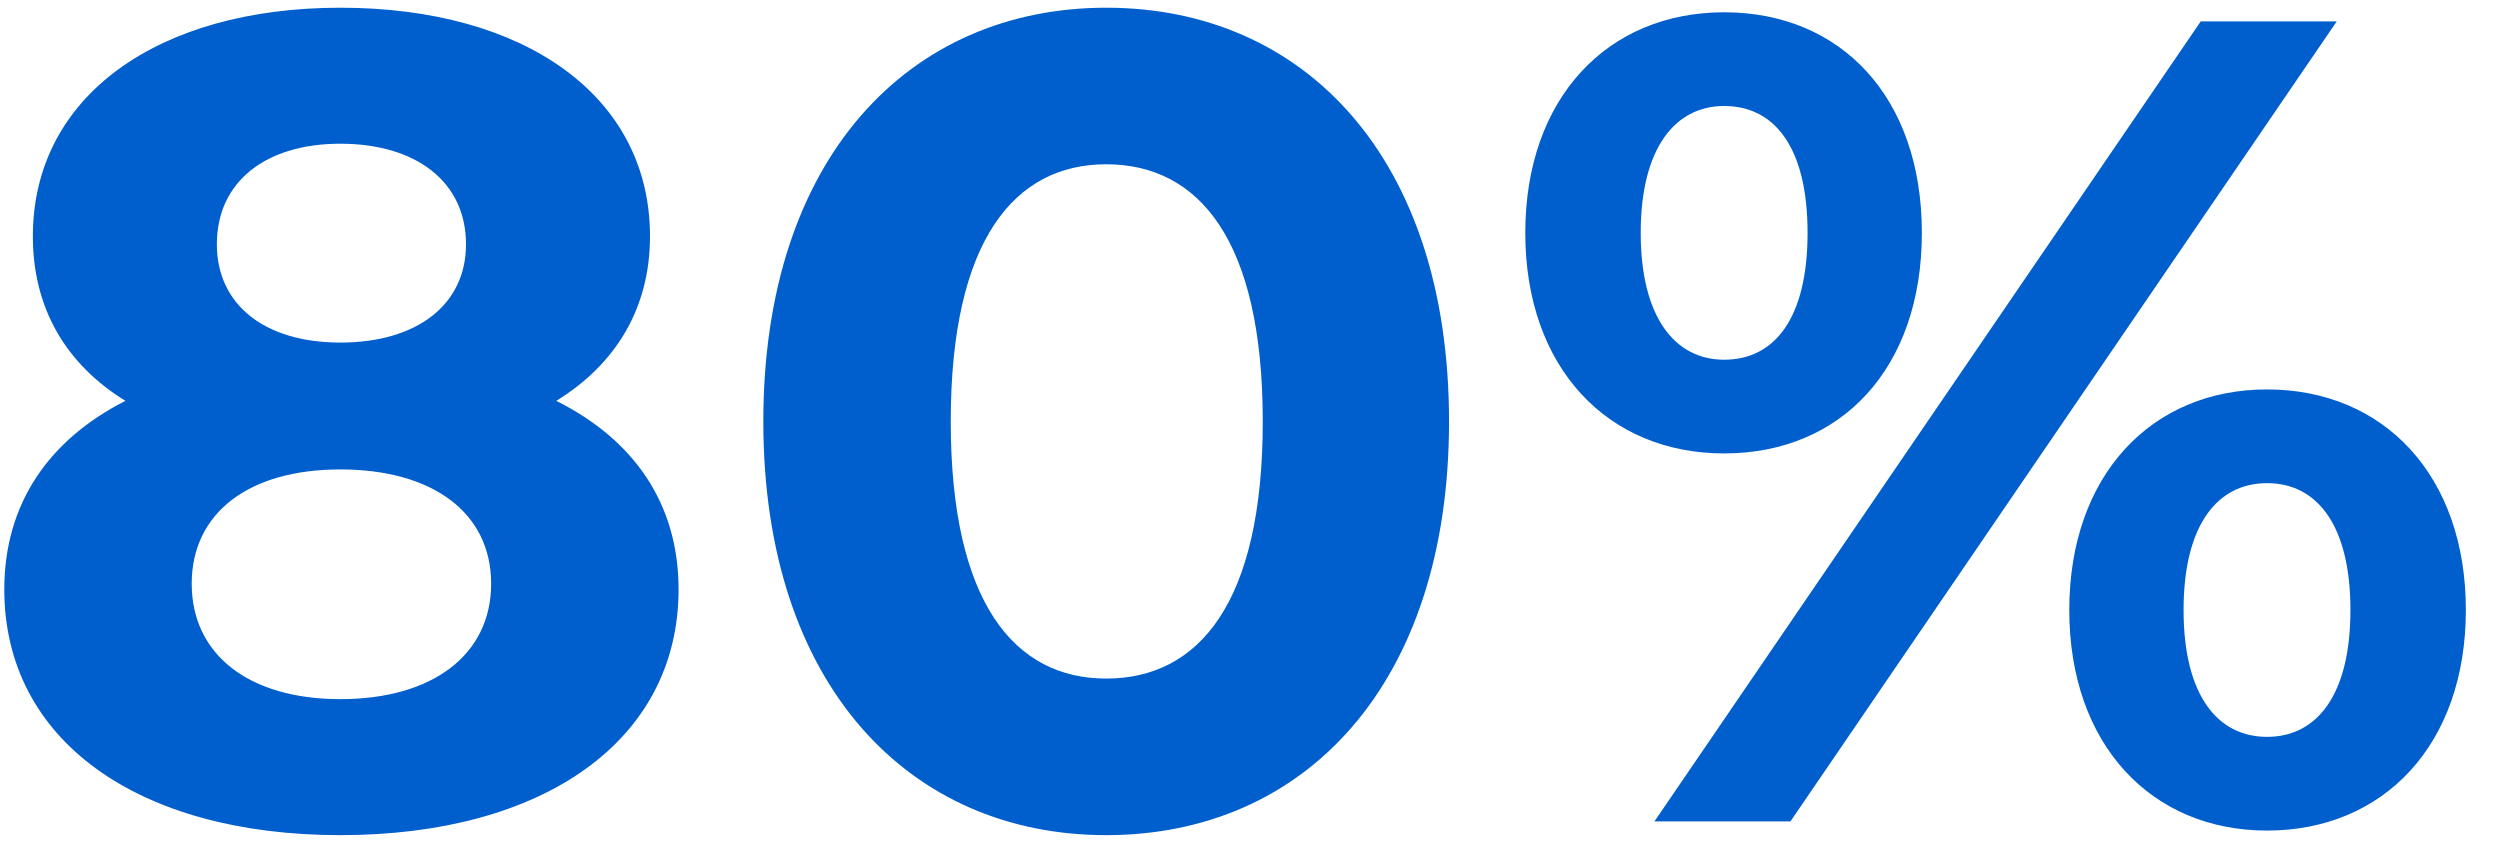 <svg width="70" height="24" viewBox="0 0 70 24" fill="none" xmlns="http://www.w3.org/2000/svg">
<path d="M15.576 11.224C17.24 10.2 18.2 8.632 18.2 6.616C18.2 2.68 14.68 0.216 9.528 0.216C4.44 0.216 0.92 2.68 0.92 6.616C0.92 8.632 1.848 10.2 3.512 11.224C1.368 12.312 0.12 14.104 0.12 16.504C0.12 20.728 3.864 23.384 9.528 23.384C15.224 23.384 19 20.728 19 16.504C19 14.104 17.752 12.312 15.576 11.224ZM9.528 4.024C11.64 4.024 13.048 5.08 13.048 6.84C13.048 8.536 11.672 9.592 9.528 9.592C7.416 9.592 6.072 8.536 6.072 6.84C6.072 5.08 7.448 4.024 9.528 4.024ZM9.528 19.576C6.968 19.576 5.368 18.328 5.368 16.344C5.368 14.36 6.968 13.144 9.528 13.144C12.12 13.144 13.752 14.36 13.752 16.344C13.752 18.328 12.12 19.576 9.528 19.576ZM30.973 23.384C36.509 23.384 40.573 19.192 40.573 11.8C40.573 4.408 36.509 0.216 30.973 0.216C25.469 0.216 21.373 4.408 21.373 11.8C21.373 19.192 25.469 23.384 30.973 23.384ZM30.973 19C28.413 19 26.621 16.888 26.621 11.8C26.621 6.712 28.413 4.6 30.973 4.6C33.565 4.6 35.357 6.712 35.357 11.8C35.357 16.888 33.565 19 30.973 19ZM48.276 12.696C51.54 12.696 53.812 10.328 53.812 6.52C53.812 2.712 51.54 0.344 48.276 0.344C45.012 0.344 42.708 2.744 42.708 6.52C42.708 10.296 45.012 12.696 48.276 12.696ZM46.324 23H50.132L65.428 0.6H61.62L46.324 23ZM48.276 10.072C46.9 10.072 45.94 8.888 45.94 6.52C45.94 4.152 46.9 2.968 48.276 2.968C49.684 2.968 50.612 4.12 50.612 6.52C50.612 8.92 49.684 10.072 48.276 10.072ZM63.476 23.256C66.74 23.256 69.044 20.856 69.044 17.08C69.044 13.304 66.74 10.904 63.476 10.904C60.244 10.904 57.94 13.304 57.94 17.08C57.94 20.856 60.244 23.256 63.476 23.256ZM63.476 20.632C62.1 20.632 61.14 19.48 61.14 17.08C61.14 14.68 62.1 13.528 63.476 13.528C64.884 13.528 65.812 14.712 65.812 17.08C65.812 19.448 64.884 20.632 63.476 20.632Z" fill="#005ECD"/>
</svg>
